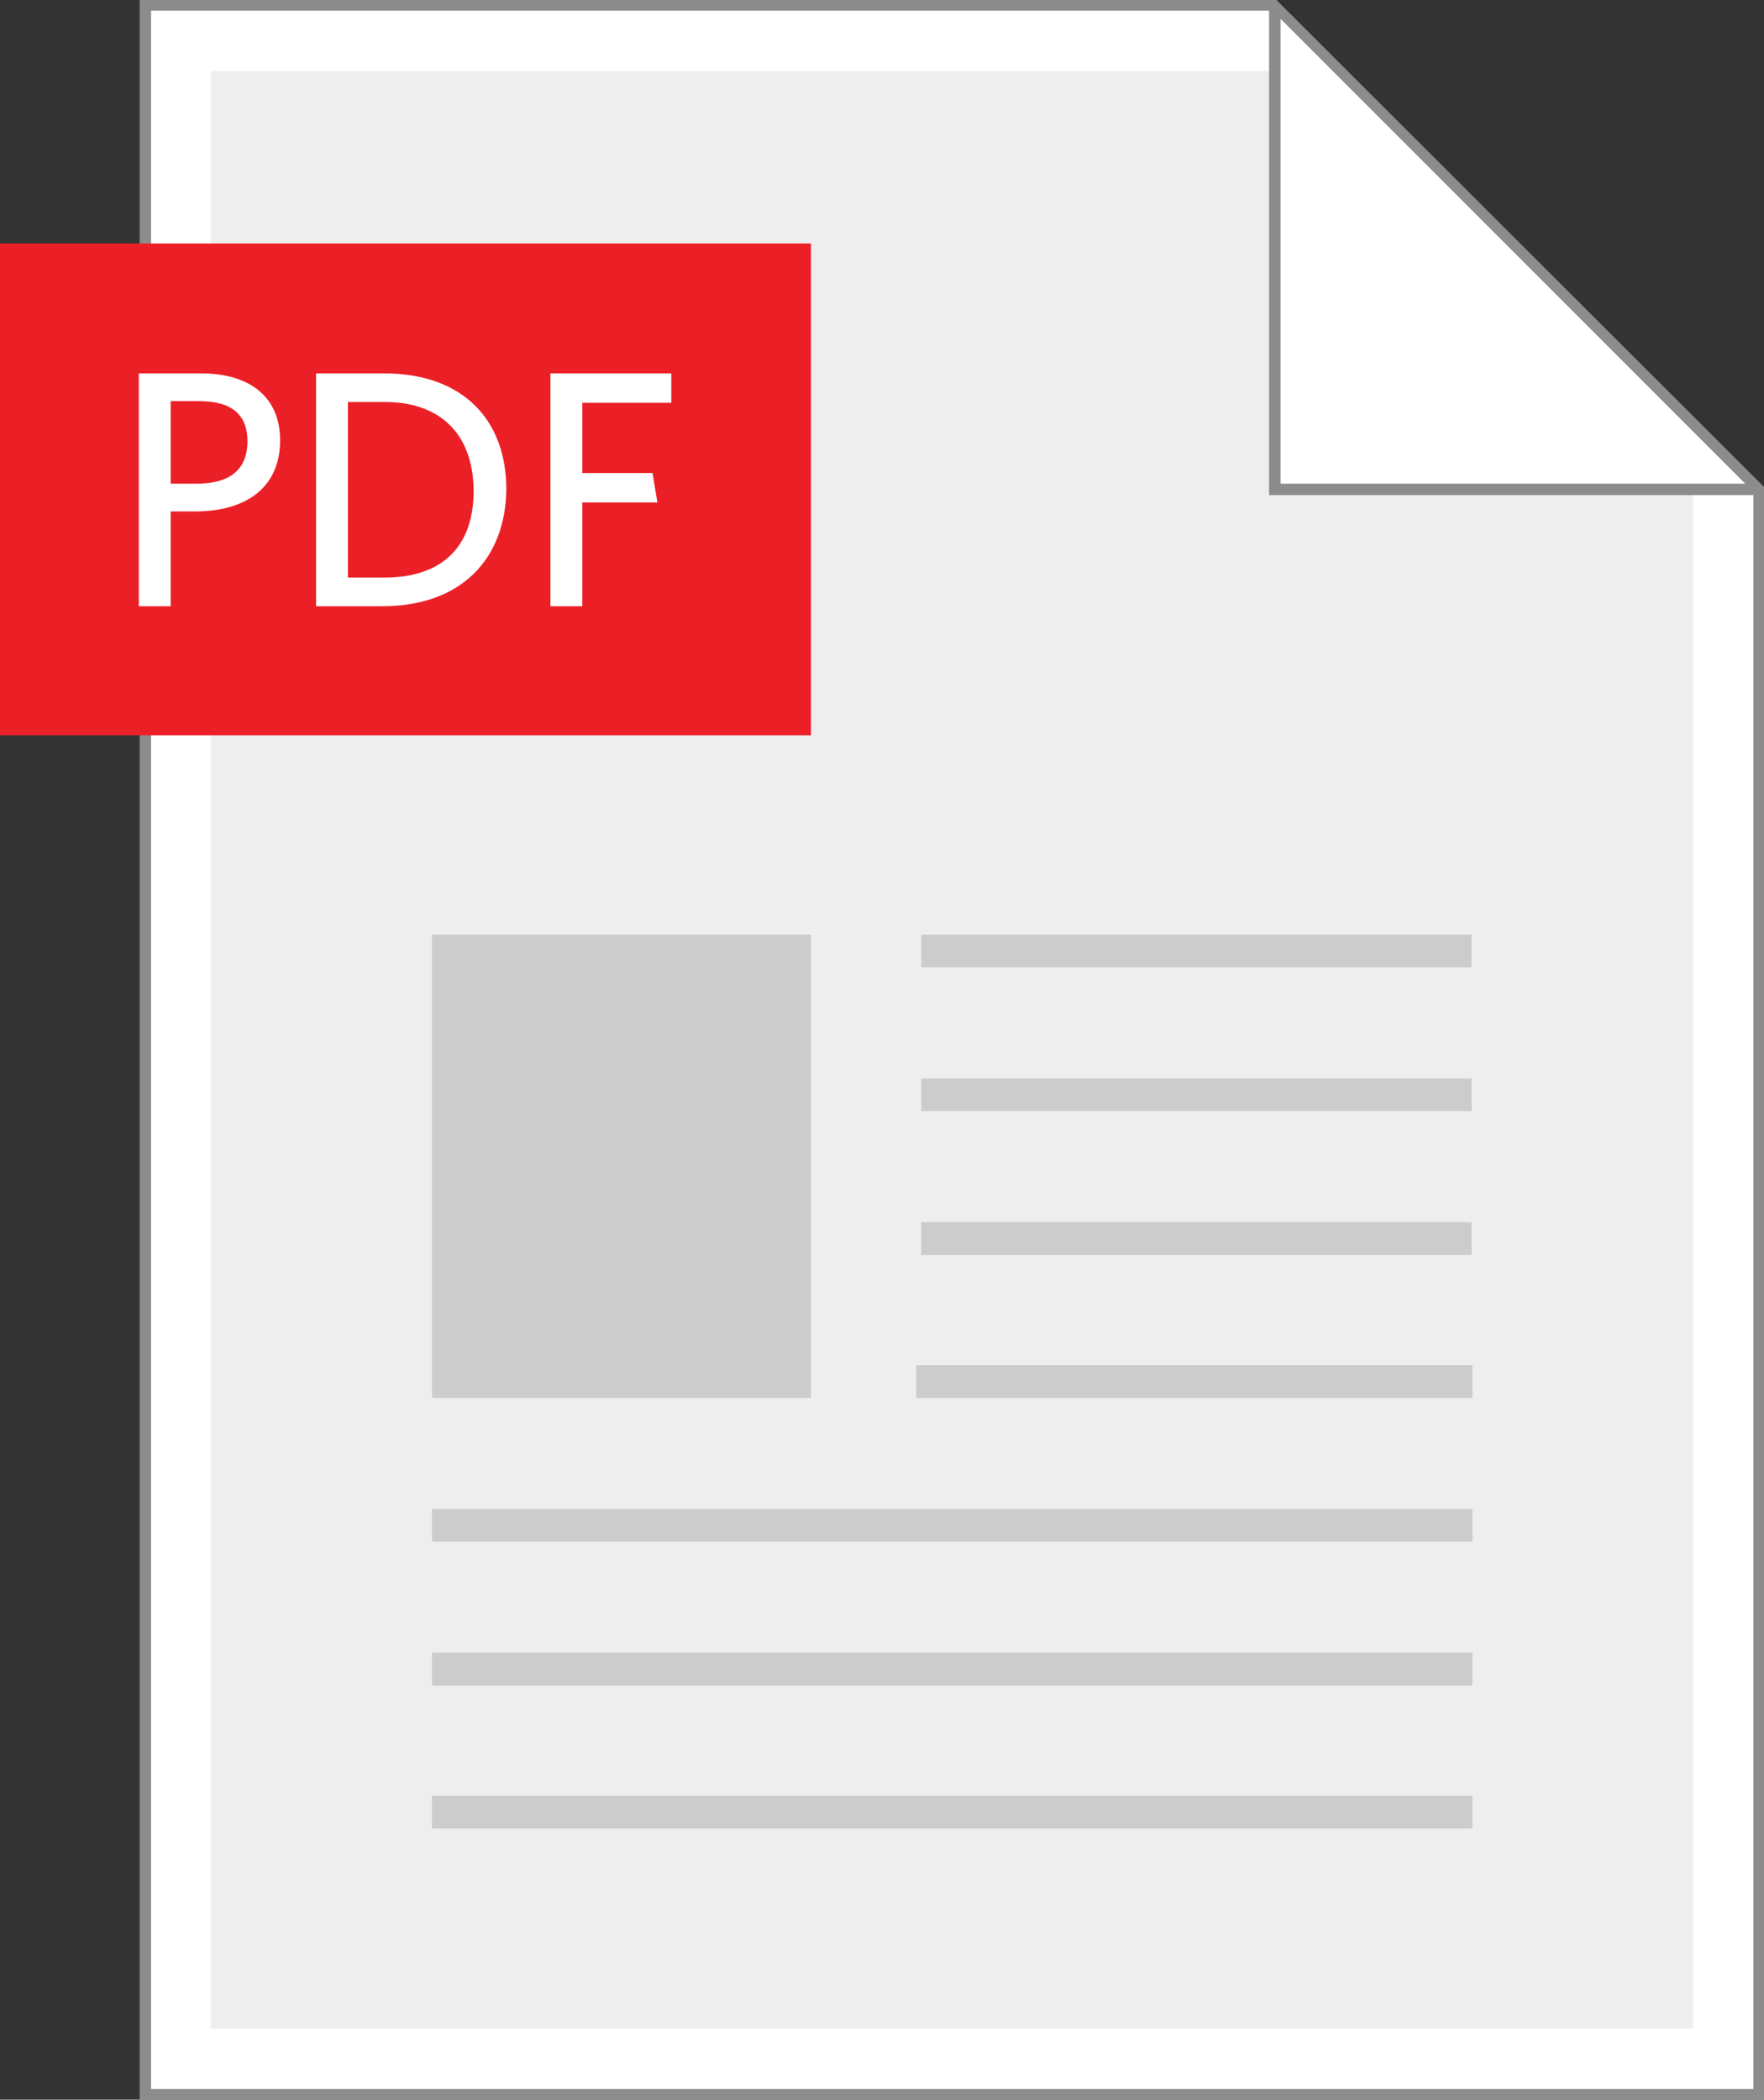 <?xml version="1.0" encoding="utf-8"?>
<!-- Generator: Adobe Illustrator 19.2.1, SVG Export Plug-In . SVG Version: 6.00 Build 0)  -->
<svg version="1.1" id="Layer_1" xmlns="http://www.w3.org/2000/svg" xmlns:xlink="http://www.w3.org/1999/xlink" x="0px" y="0px"
	 viewBox="0 0 216 257" style="enable-background:new 0 0 216 257;" xml:space="preserve">
<rect x="0" y="0" width="216" height="257" fill="#333333" stroke="none"/>
<style type="text/css">
	.st0{fill:#FFFFFF;}
	.st1{fill:#8C8C8C;}
	.st2{fill:#EEEEEE;}
	.st3{fill:#EB2026;}
	.st4{fill:#CCCCCC;}
</style>
<g>
	<g>
		<polygon class="st0" points="17.8,0.7 17.8,256.3 215.3,256.3 215.3,59.9 156.1,0.7 		"/>
		<path class="st1" d="M216,257H17.1V0h139.2L216,59.6V257z M18.5,255.7h196.2V60.2L155.8,1.3H18.5V255.7z"/>
	</g>
	<polygon class="st2" points="156.1,8.7 25.8,8.7 25.8,248.3 207.3,248.3 207.3,59.9 156.1,59.9 	"/>
	<polygon class="st1" points="215.3,60.6 155.4,60.6 155.4,0.7 156.8,0.7 156.8,59.2 215.3,59.2 	"/>
	<g>
		<rect y="29.8" class="st3" width="99.3" height="60.2"/>
		<g>
			<path class="st0" d="M23.9,62.6h-3v11.6H17V45.7h7.6c6,0,9.7,2.9,9.7,8.2C34.3,59.7,30.1,62.6,23.9,62.6z M24.4,49.1h-3.5v10.1
				h3.2c3.9,0,6.2-1.6,6.2-5.2C30.3,50.7,28.3,49.1,24.4,49.1z"/>
			<path class="st0" d="M46.8,74.2h-8.1V45.7h8.3c9.9,0,15,5.9,15,14.2C61.9,68.3,56.6,74.2,46.8,74.2z M47.1,49.2h-4.5v21.5h4.4
				c6.9,0,11-3.5,11-10.7C57.9,52.8,53.6,49.2,47.1,49.2z"/>
			<path class="st0" d="M71.3,49.2v8.7h8.6l0.6,3.6h-9.2v12.7h-3.9V45.7h14.8v3.6H71.3z"/>
		</g>
	</g>
	<g>
		<rect x="112.8" y="114.4" class="st4" width="67.4" height="4"/>
		<rect x="112.8" y="132" class="st4" width="67.4" height="4"/>
		<rect x="112.8" y="149.6" class="st4" width="67.4" height="4"/>
		<rect x="112.2" y="167.1" class="st4" width="68.1" height="4"/>
		<rect x="52.9" y="184.7" class="st4" width="127.4" height="4"/>
		<rect x="52.9" y="202.3" class="st4" width="127.4" height="4"/>
		<rect x="52.9" y="219.8" class="st4" width="127.4" height="4"/>
		<rect x="52.9" y="114.4" class="st4" width="46.4" height="56.7"/>
	</g>
</g>
</svg>
